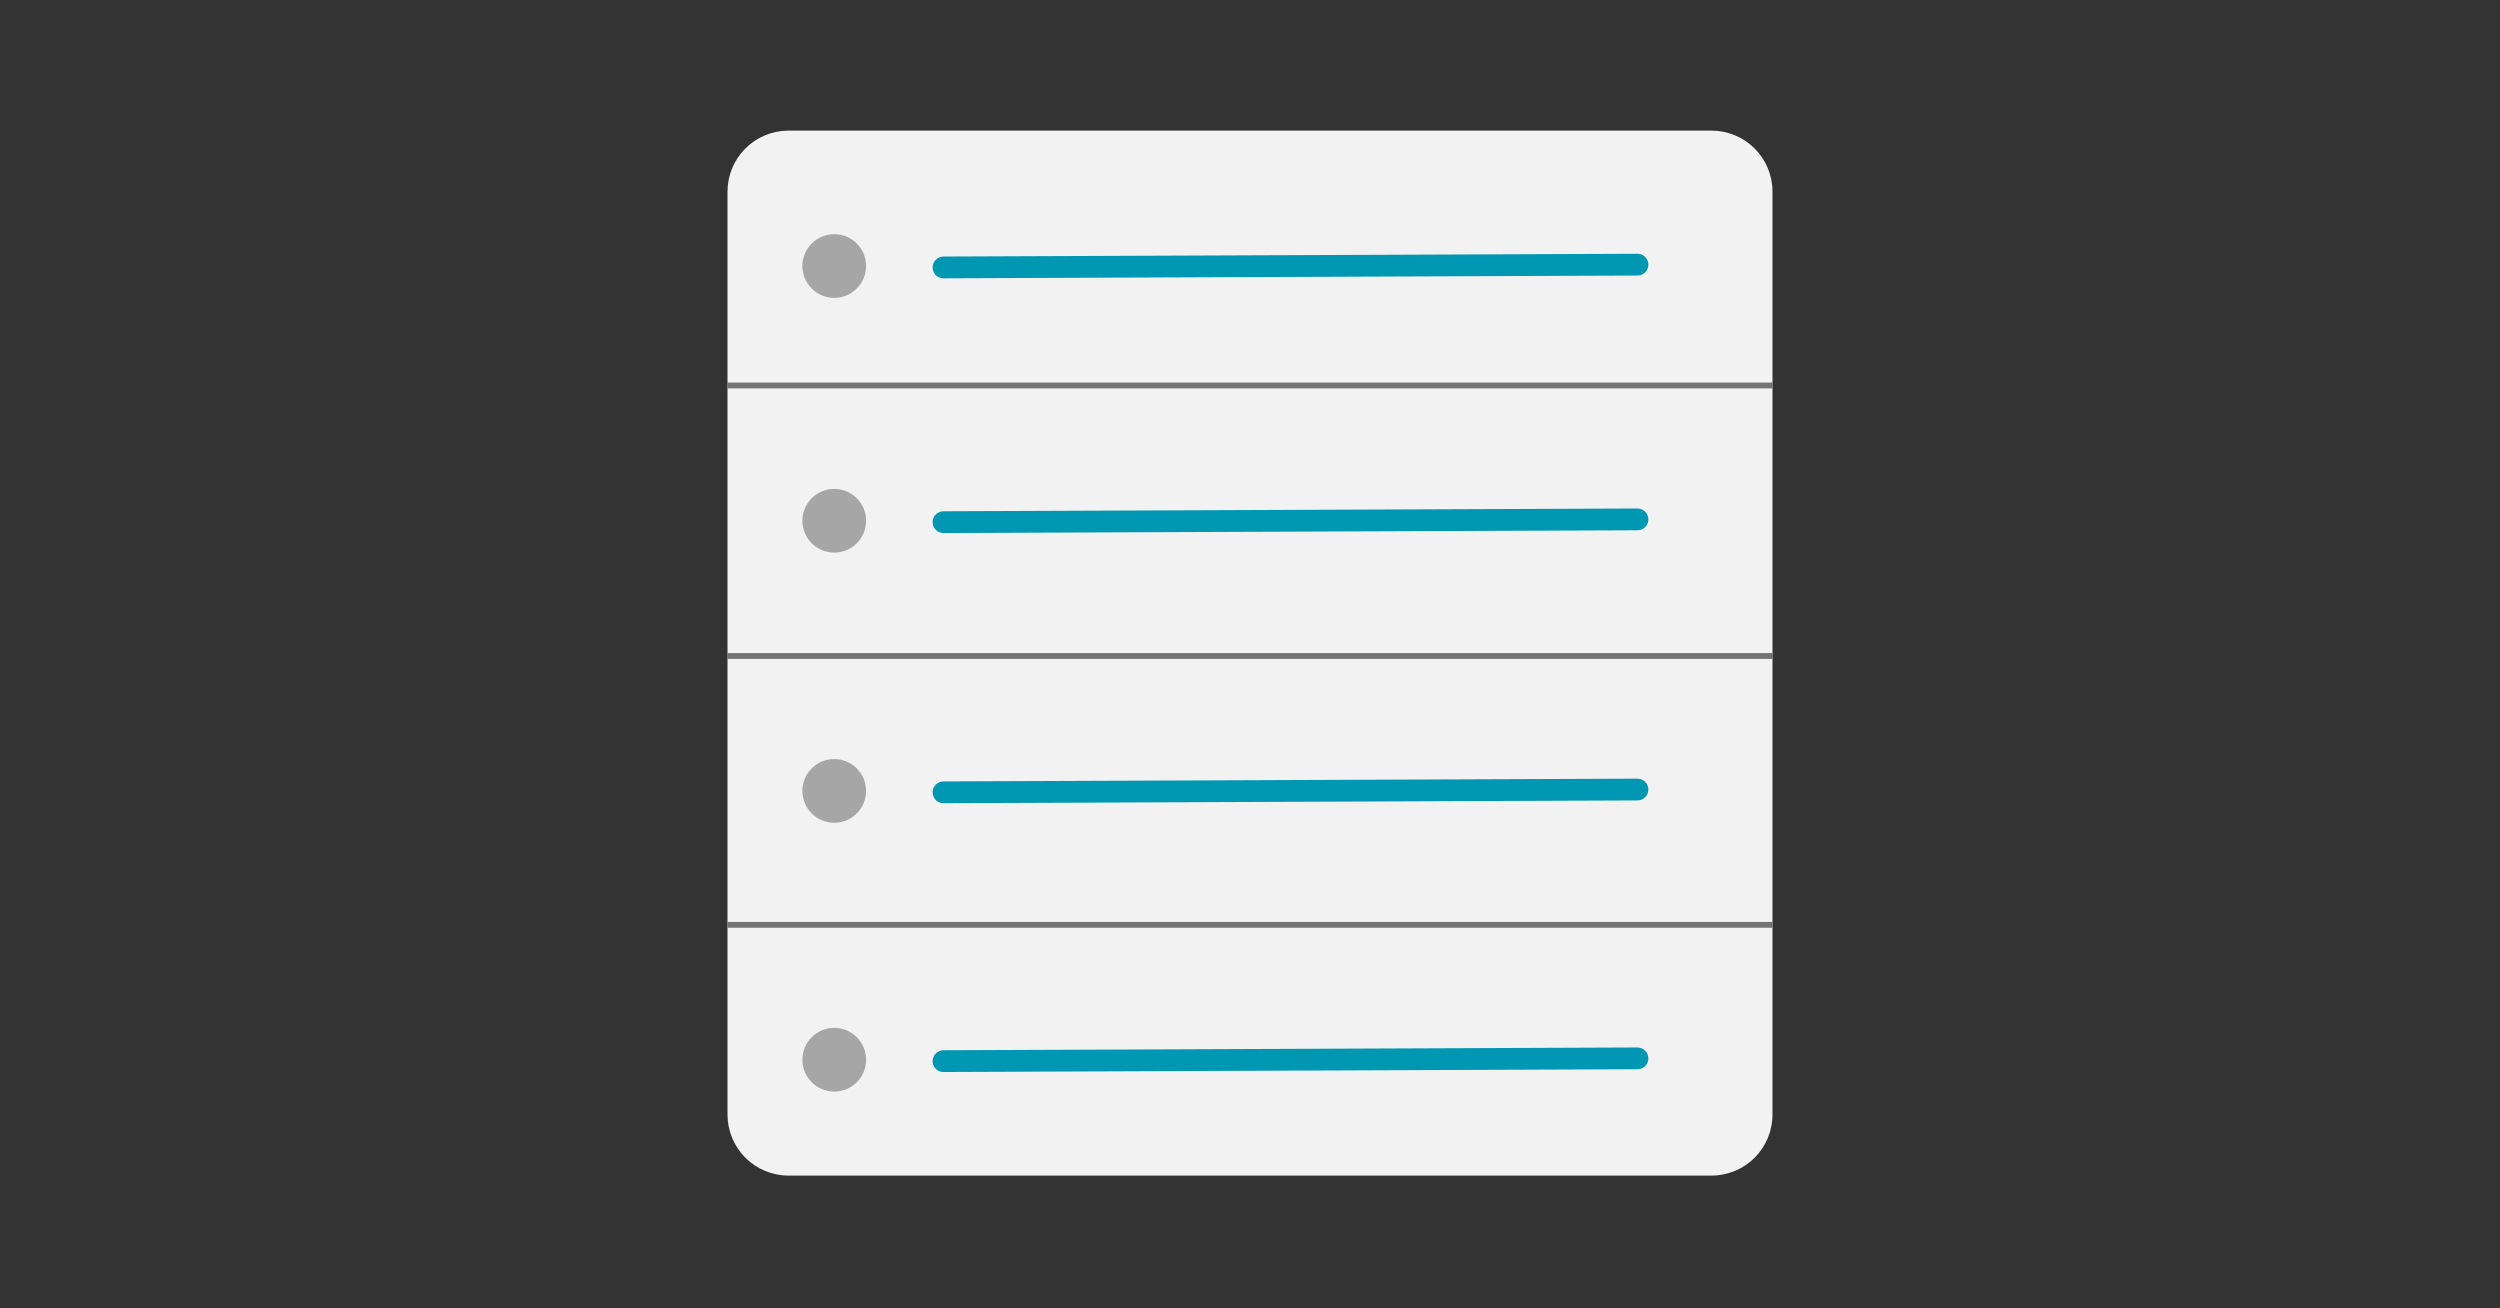 <svg xmlns="http://www.w3.org/2000/svg" xmlns:xlink="http://www.w3.org/1999/xlink" width="1720" zoomAndPan="magnify" viewBox="0 0 1290 675" height="900" preserveAspectRatio="xMidYMid meet" version="1.0"><rect x="0" y="0" width="1290" height="675" fill="#333333" stroke="none"/><defs><clipPath id="4e27b9457a"><path d="M 375.398 67.398 L 914.602 67.398 L 914.602 606.602 L 375.398 606.602 Z M 375.398 67.398 " clip-rule="nonzero"/></clipPath><clipPath id="d676dcd189"><path d="M 406.852 67.398 L 883.148 67.398 C 891.488 67.398 899.488 70.715 905.387 76.613 C 911.285 82.512 914.602 90.512 914.602 98.855 L 914.602 575.148 C 914.602 583.488 911.285 591.488 905.387 597.391 C 899.488 603.289 891.488 606.602 883.148 606.602 L 406.852 606.602 C 398.512 606.602 390.512 603.289 384.613 597.391 C 378.715 591.488 375.398 583.488 375.398 575.148 L 375.398 98.855 C 375.398 90.512 378.715 82.512 384.613 76.613 C 390.512 70.715 398.512 67.398 406.852 67.398 Z M 406.852 67.398 " clip-rule="nonzero"/></clipPath><clipPath id="a994f35bb8"><path d="M 414.031 120.828 L 446.906 120.828 L 446.906 153.703 L 414.031 153.703 Z M 414.031 120.828 " clip-rule="nonzero"/></clipPath><clipPath id="5ab92226e5"><path d="M 430.469 120.828 C 421.391 120.828 414.031 128.188 414.031 137.266 C 414.031 146.344 421.391 153.703 430.469 153.703 C 439.547 153.703 446.906 146.344 446.906 137.266 C 446.906 128.188 439.547 120.828 430.469 120.828 Z M 430.469 120.828 " clip-rule="nonzero"/></clipPath><clipPath id="7f0620aef1"><path d="M 414.031 252.266 L 446.906 252.266 L 446.906 285.145 L 414.031 285.145 Z M 414.031 252.266 " clip-rule="nonzero"/></clipPath><clipPath id="d7f63c65e1"><path d="M 430.469 252.266 C 421.391 252.266 414.031 259.625 414.031 268.707 C 414.031 277.785 421.391 285.145 430.469 285.145 C 439.547 285.145 446.906 277.785 446.906 268.707 C 446.906 259.625 439.547 252.266 430.469 252.266 Z M 430.469 252.266 " clip-rule="nonzero"/></clipPath><clipPath id="770c616bf4"><path d="M 414.031 391.668 L 446.906 391.668 L 446.906 424.547 L 414.031 424.547 Z M 414.031 391.668 " clip-rule="nonzero"/></clipPath><clipPath id="b52130eff4"><path d="M 430.469 391.668 C 421.391 391.668 414.031 399.031 414.031 408.109 C 414.031 417.188 421.391 424.547 430.469 424.547 C 439.547 424.547 446.906 417.188 446.906 408.109 C 446.906 399.031 439.547 391.668 430.469 391.668 Z M 430.469 391.668 " clip-rule="nonzero"/></clipPath><clipPath id="b0a3d92b24"><path d="M 414.031 530.379 L 446.906 530.379 L 446.906 563.258 L 414.031 563.258 Z M 414.031 530.379 " clip-rule="nonzero"/></clipPath><clipPath id="89ae77219f"><path d="M 430.469 530.379 C 421.391 530.379 414.031 537.738 414.031 546.816 C 414.031 555.898 421.391 563.258 430.469 563.258 C 439.547 563.258 446.906 555.898 446.906 546.816 C 446.906 537.738 439.547 530.379 430.469 530.379 Z M 430.469 530.379 " clip-rule="nonzero"/></clipPath></defs><g clip-path="url(#4e27b9457a)"><g clip-path="url(#d676dcd189)"><path fill="#f2f2f2" d="M 375.398 67.398 L 914.602 67.398 L 914.602 606.602 L 375.398 606.602 Z M 375.398 67.398 " fill-opacity="1" fill-rule="nonzero"/></g></g><path stroke-linecap="butt" transform="matrix(0.749, 0, -0, 0.749, 375.399, 197.414)" fill="none" stroke-linejoin="miter" d="M -0.001 1.998 L 720.001 1.998 " stroke="#737373" stroke-width="4" stroke-opacity="1" stroke-miterlimit="4"/><path stroke-linecap="butt" transform="matrix(0.749, 0, -0, 0.749, 375.399, 337.001)" fill="none" stroke-linejoin="miter" d="M -0.001 2.002 L 720.001 2.002 " stroke="#737373" stroke-width="4" stroke-opacity="1" stroke-miterlimit="4"/><path stroke-linecap="butt" transform="matrix(0.749, 0, -0, 0.749, 375.399, 475.711)" fill="none" stroke-linejoin="miter" d="M -0.001 1.998 L 720.001 1.998 " stroke="#737373" stroke-width="4" stroke-opacity="1" stroke-miterlimit="4"/><g clip-path="url(#a994f35bb8)"><g clip-path="url(#5ab92226e5)"><path fill="#a6a6a6" d="M 414.031 120.828 L 446.906 120.828 L 446.906 153.703 L 414.031 153.703 Z M 414.031 120.828 " fill-opacity="1" fill-rule="nonzero"/></g></g><g clip-path="url(#7f0620aef1)"><g clip-path="url(#d7f63c65e1)"><path fill="#a6a6a6" d="M 414.031 252.266 L 446.906 252.266 L 446.906 285.145 L 414.031 285.145 Z M 414.031 252.266 " fill-opacity="1" fill-rule="nonzero"/></g></g><g clip-path="url(#770c616bf4)"><g clip-path="url(#b52130eff4)"><path fill="#a6a6a6" d="M 414.031 391.668 L 446.906 391.668 L 446.906 424.547 L 414.031 424.547 Z M 414.031 391.668 " fill-opacity="1" fill-rule="nonzero"/></g></g><g clip-path="url(#b0a3d92b24)"><g clip-path="url(#89ae77219f)"><path fill="#a6a6a6" d="M 414.031 530.379 L 446.906 530.379 L 446.906 563.258 L 414.031 563.258 Z M 414.031 530.379 " fill-opacity="1" fill-rule="nonzero"/></g></g><path stroke-linecap="round" transform="matrix(0.749, -0.003, 0.003, 0.749, 481.208, 132.397)" fill="none" stroke-linejoin="miter" d="M 7.501 7.502 L 485.576 7.501 " stroke="#0097b2" stroke-width="15" stroke-opacity="1" stroke-miterlimit="4"/><path stroke-linecap="round" transform="matrix(0.749, -0.003, 0.003, 0.749, 481.208, 263.837)" fill="none" stroke-linejoin="miter" d="M 7.501 7.498 L 485.576 7.502 " stroke="#0097b2" stroke-width="15" stroke-opacity="1" stroke-miterlimit="4"/><path stroke-linecap="round" transform="matrix(0.749, -0.003, 0.003, 0.749, 481.208, 403.24)" fill="none" stroke-linejoin="miter" d="M 7.501 7.502 L 485.576 7.501 " stroke="#0097b2" stroke-width="15" stroke-opacity="1" stroke-miterlimit="4"/><path stroke-linecap="round" transform="matrix(0.749, -0.003, 0.003, 0.749, 481.208, 541.95)" fill="none" stroke-linejoin="miter" d="M 7.501 7.498 L 485.576 7.502 " stroke="#0097b2" stroke-width="15" stroke-opacity="1" stroke-miterlimit="4"/></svg>